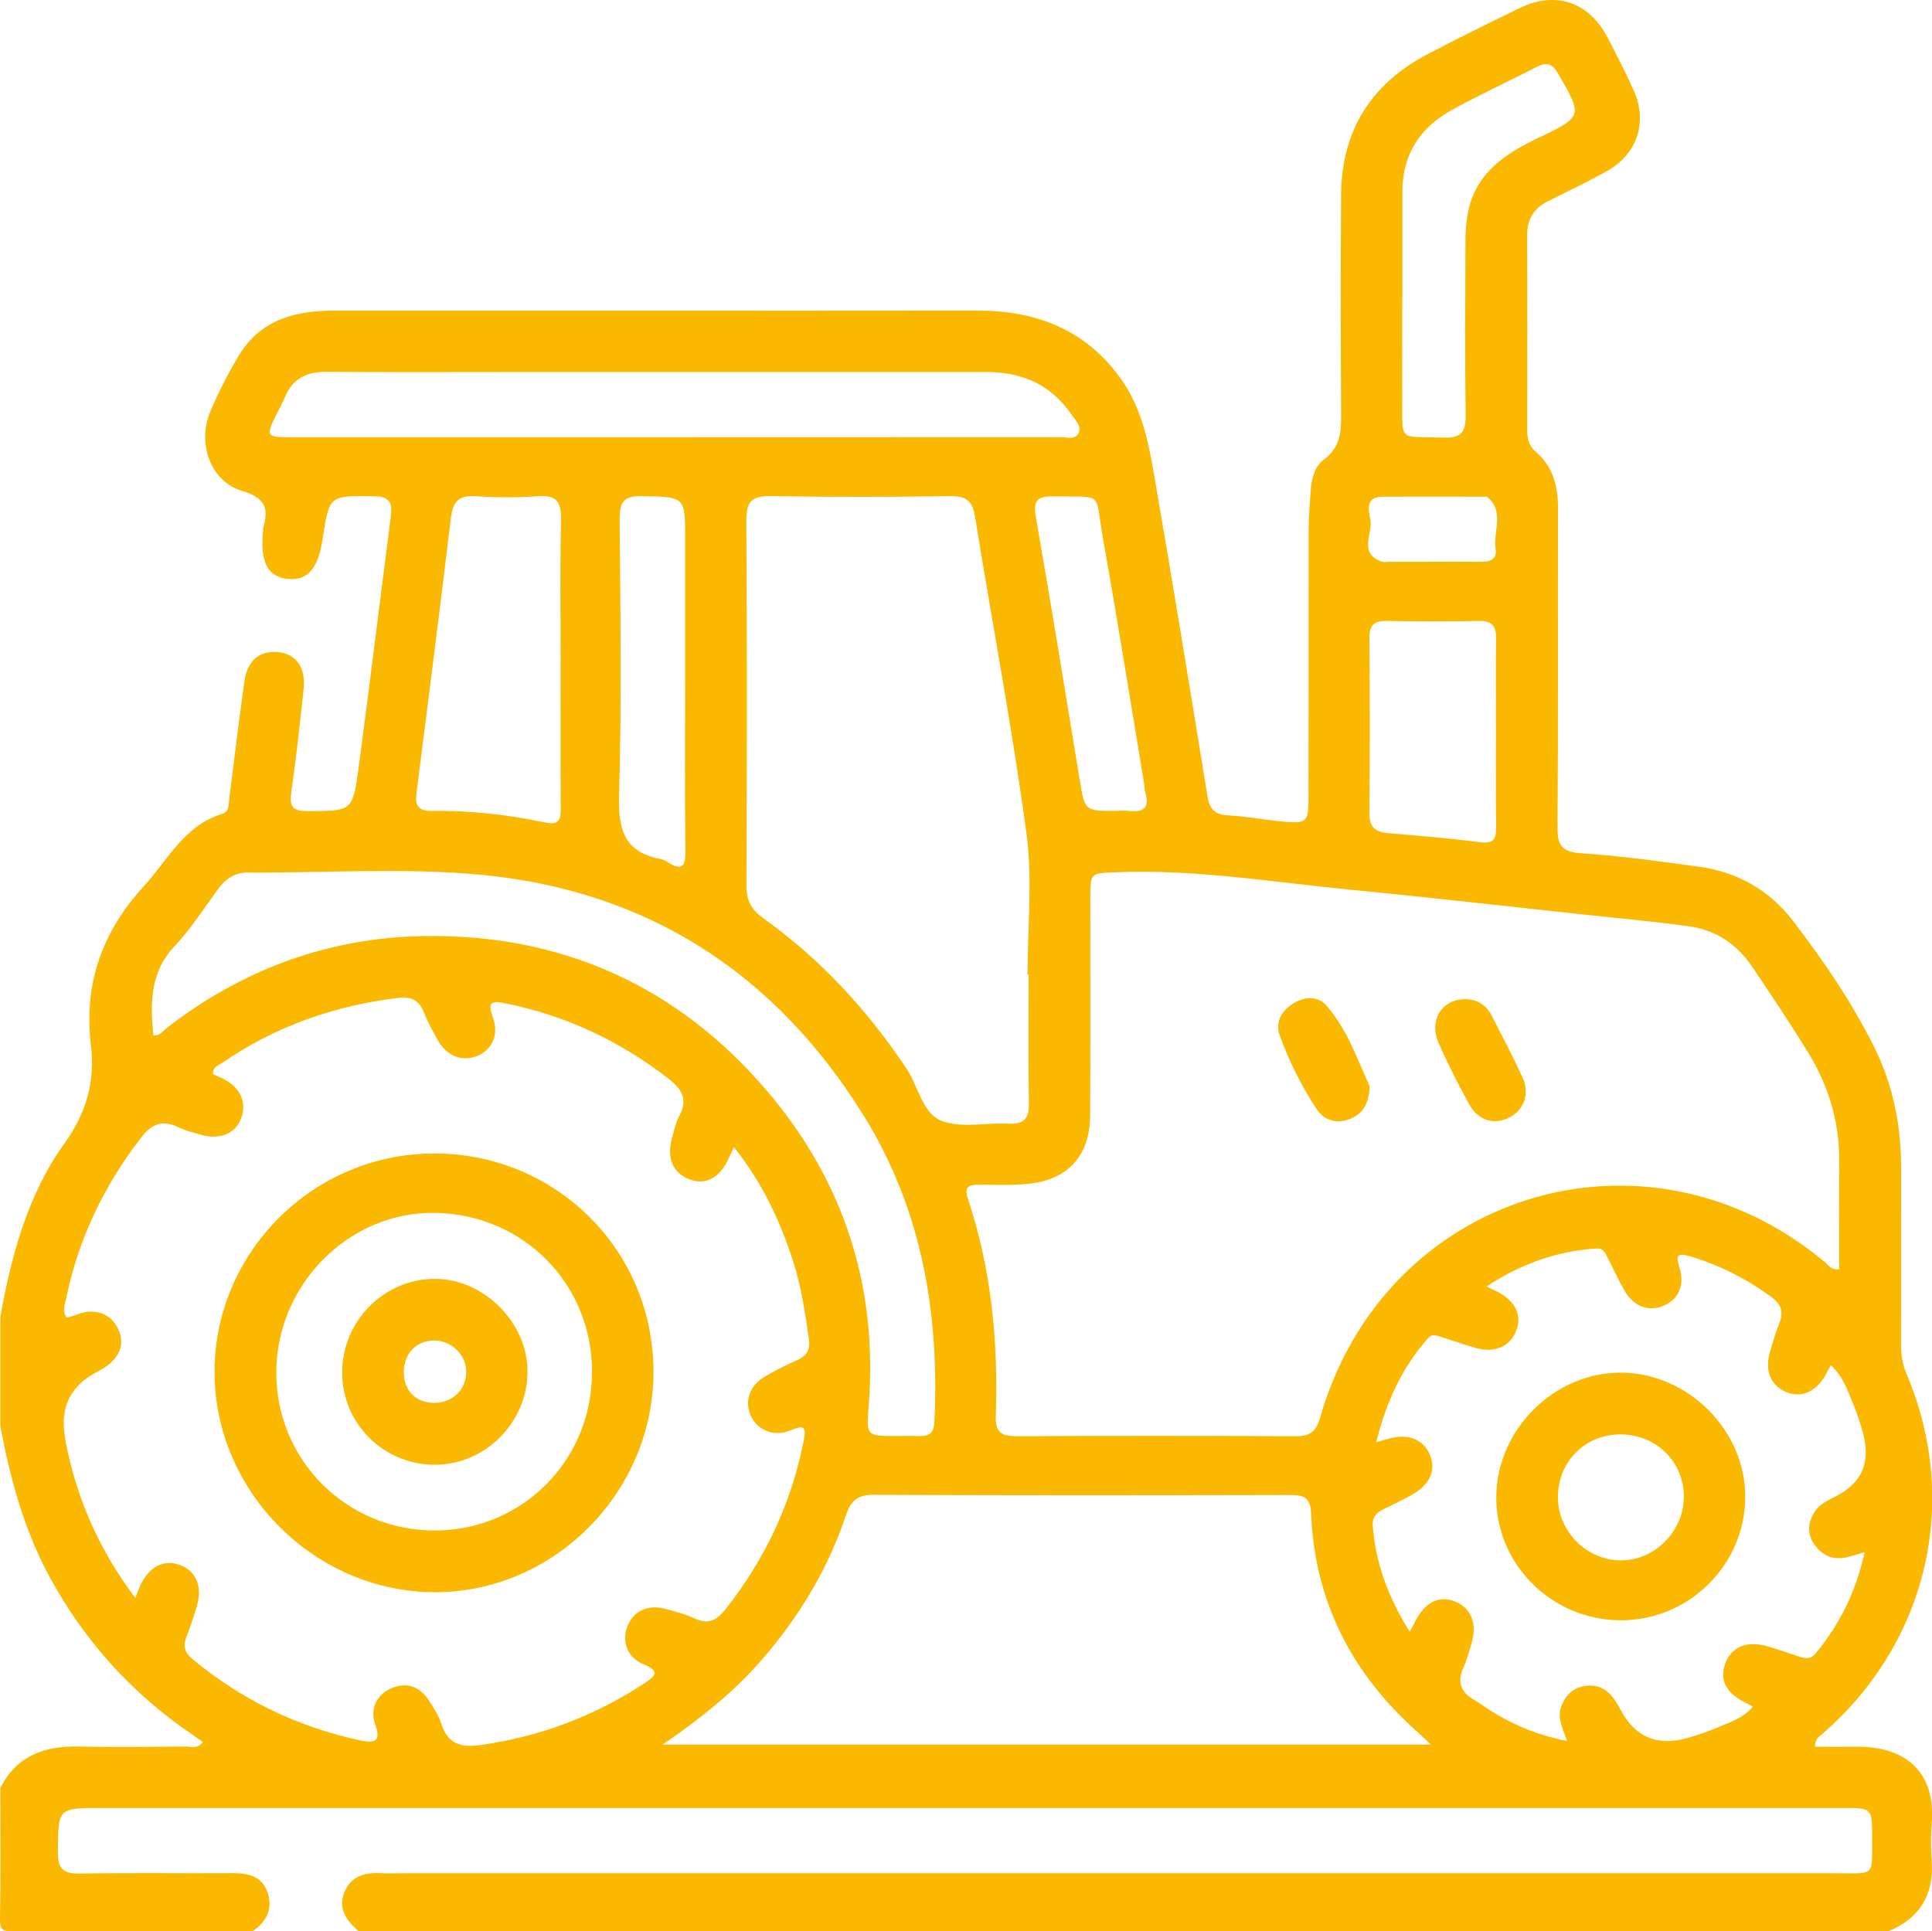 <?xml version="1.0" encoding="UTF-8"?>
<svg id="Capa_2" data-name="Capa 2" xmlns="http://www.w3.org/2000/svg" viewBox="0 0 383.72 383.62">
  <defs>
    <style>
      .cls-1 {
        fill: #fab800;
      }
    </style>
  </defs>
  <g id="Capa_1-2" data-name="Capa 1">
    <g>
      <path class="cls-1" d="m.07,261.56c2.2-12.24,5.42-24.26,12.74-34.44,4.39-6.12,6.1-12.34,5.25-19.51-1.44-12.16,2.17-22.45,10.45-31.51,4.83-5.28,8.05-12.14,15.64-14.44,1.45-.44,1.24-1.98,1.4-3.2.97-7.66,1.92-15.32,2.96-22.98.57-4.21,2.99-6.29,6.68-5.95,3.57.33,5.56,3.01,5.12,7.26-.73,6.94-1.5,13.87-2.48,20.78-.42,2.97.64,3.57,3.39,3.55,8.67-.04,8.83.08,10-8.63,2.24-16.66,4.27-33.36,6.42-50.03.34-2.61-.3-3.85-3.3-3.89-8.95-.12-8.94-.24-10.26,8.47-.89,5.9-2.99,8.33-6.85,7.96-4.05-.39-5.58-3.28-5-9.47.02-.25-.02-.51.05-.74,1.16-3.9.34-5.92-4.17-7.27-6.32-1.88-9.01-9.47-6.33-15.8,1.6-3.78,3.49-7.47,5.59-11,4.26-7.16,11.19-9.02,18.94-9.02,19.09,0,38.17,0,57.26,0,23.45,0,46.9.03,70.35-.01,11.66-.02,21.52,3.62,28.58,13.38,4.09,5.65,5.51,12.27,6.66,18.89,3.69,21.36,7.17,42.76,10.65,64.15.4,2.49,1.32,3.7,4,3.84,3.72.2,7.42.92,11.13,1.26,4.54.42,4.95.03,4.95-4.55.02-17.96,0-35.92.03-53.89,0-2.49.26-4.98.41-7.46.15-2.33.85-4.73,2.62-6.03,3.48-2.56,3.44-5.94,3.41-9.62-.08-14.34-.12-28.69,0-43.03.1-12.61,5.9-21.91,17.03-27.79,6.06-3.2,12.23-6.22,18.4-9.22,7.23-3.51,13.86-1.23,17.56,5.96,1.77,3.44,3.57,6.87,5.14,10.4,2.79,6.29.69,12.64-5.34,16.01-3.81,2.13-7.76,4.01-11.66,5.95-2.86,1.42-4.21,3.6-4.19,6.87.07,12.85.04,25.7.02,38.54,0,1.69.27,3.16,1.66,4.35,3.51,2.99,4.48,6.96,4.46,11.42-.06,21.08.06,42.16-.1,63.24-.03,3.65.92,4.88,4.72,5.13,7.82.51,15.6,1.61,23.38,2.67,7.64,1.04,14.03,4.69,18.67,10.75,6.06,7.92,11.71,16.19,16.16,25.14,3.72,7.46,5.32,15.53,5.31,23.89-.01,11.73.01,23.45-.01,35.18,0,2.02.29,3.91,1.1,5.81,10.73,25.31,4.18,53.3-16.64,71.41-.63.54-1.52.92-1.57,2.62,2.67,0,5.34.04,8.01,0,9.94-.18,16.07,5,15.19,15.28-.21,2.48-.17,5,0,7.48.44,6.68-2.38,11.28-8.52,13.87H71.18c-2.33-2.12-4.17-4.46-2.74-7.83,1.41-3.32,4.28-3.84,7.47-3.67,1.24.07,2.49.01,3.74.01,95.06,0,190.11,0,285.17,0,7.73,0,6.97.71,7-7.07.02-5.89,0-5.9-5.85-5.9-115.27,0-230.53,0-345.8,0-8.73,0-8.6,0-8.68,8.75-.03,3.29,1.05,4.33,4.31,4.28,10.1-.17,20.21-.02,30.31-.08,3.09-.02,5.85.5,7,3.76,1.15,3.27-.13,5.83-2.89,7.75-15.89,0-31.79-.04-47.68.05-1.96.01-2.58-.24-2.54-2.42.17-8.69.07-17.38.07-26.07,3.22-6.37,8.7-8.36,15.46-8.22,7.09.15,14.18.06,21.27,0,1.11,0,2.47.57,3.48-.91-.65-.46-1.24-.89-1.84-1.3-12.08-8.16-21.6-18.63-28.57-31.45-5.11-9.41-7.84-19.56-9.8-29.99v-21.71Zm365.21-9.41c0-7.16-.04-14.34.01-21.52.06-7.84-2.15-15.04-6.22-21.64-3.53-5.73-7.28-11.33-11.04-16.92-3-4.46-7.2-7.33-12.53-8.07-7.03-.97-14.11-1.6-21.16-2.36-15.35-1.65-30.7-3.41-46.07-4.91-15.49-1.5-30.89-4.11-46.55-3.47-5.16.21-5.18.05-5.18,5.2,0,14.34.04,28.69-.02,43.03-.03,8.05-4.36,12.87-12.33,13.66-3.21.32-6.48.21-9.72.17-2.08-.02-3.03.43-2.23,2.81,4.68,14.01,6.04,28.48,5.53,43.16-.11,3.18,1.12,4.01,4.14,4,18.46-.11,36.92-.1,55.38,0,2.83.02,4.08-.82,4.9-3.69,12.75-44.7,64.54-60.66,100.19-30.96.72.6,1.22,1.62,2.89,1.51ZM26.87,317.41c.54-1.34.74-1.92.99-2.47,1.77-3.82,4.79-5.32,8.06-4.01,3.08,1.23,4.31,4.31,3.17,8.13-.61,2.03-1.26,4.05-2.04,6.02-.73,1.87-.41,3.16,1.23,4.52,9.81,8.11,20.92,13.47,33.35,16.12,2.69.57,4.14.29,2.91-3.13-1.16-3.24.37-6.14,3.36-7.31,3.18-1.25,5.62-.1,7.38,2.63.94,1.46,1.9,2.99,2.43,4.63,1.25,3.89,3.92,4.62,7.57,4.11,11.81-1.64,22.67-5.7,32.64-12.24,2.36-1.55,3.24-2.45-.19-3.87-3.16-1.3-4.26-4.57-3.14-7.46,1.21-3.1,4.11-4.46,7.64-3.48,1.92.53,3.89,1.02,5.68,1.86,2.61,1.22,4.3.56,6.06-1.65,7.91-9.96,13.17-21.08,15.65-33.57.63-3.16-.16-3.11-2.66-2.1-3.3,1.33-6.56-.05-7.86-2.96-1.26-2.82-.24-5.94,2.72-7.69,2.14-1.27,4.39-2.37,6.66-3.4,1.92-.87,2.47-2.23,2.17-4.21-.77-5.18-1.51-10.37-3.13-15.37-2.61-8.09-6.18-15.68-11.76-22.65-.45.96-.71,1.51-.96,2.07-1.74,3.97-4.61,5.57-7.84,4.34-3.35-1.27-4.6-4.23-3.46-8.34.4-1.44.71-2.96,1.41-4.25,1.79-3.33.53-5.36-2.23-7.49-9.65-7.46-20.34-12.48-32.31-14.89-3.09-.62-3.5-.02-2.45,2.86,1.21,3.32-.2,6.33-3,7.53-3,1.29-6.13.16-7.92-2.99-1.05-1.84-2.06-3.72-2.84-5.68-.95-2.36-2.52-3.11-4.97-2.82-12.73,1.53-24.49,5.65-35.09,12.94-.74.51-1.89.8-1.8,2.22.64.29,1.33.58,1.99.91,3.48,1.73,4.82,4.75,3.56,7.97-1.15,2.94-4.16,4.19-7.81,3.2-1.56-.43-3.16-.83-4.61-1.53-3.11-1.51-5.24-.73-7.35,1.99-7.38,9.54-12.49,20.09-14.91,31.9-.25,1.22-.87,2.6.05,3.91,1.66-.25,3.05-1.21,4.74-1.18,2.68.04,4.5,1.24,5.58,3.64,1.12,2.5.4,4.67-1.45,6.45-.88.85-2.02,1.45-3.11,2.04q-7.51,4.09-6.1,12.59c.06.37.08.75.15,1.11,2.17,11.18,6.55,21.35,13.84,31.04Zm177.42-123.8c-.07,0-.14,0-.21,0,0-9.35,1.03-18.84-.21-28.03-2.84-21.1-6.84-42.04-10.24-63.07-.5-3.11-1.88-4-4.97-3.96-11.85.18-23.7.21-35.54-.01-3.79-.07-4.92,1.07-4.89,4.86.15,24.2.12,48.39.02,72.59-.01,2.97,1.04,4.76,3.41,6.45,11.39,8.14,20.69,18.28,28.45,29.93,2.37,3.56,3.08,9,7.24,10.4,3.93,1.32,8.64.19,13,.43,3.21.18,4.05-1.16,4-4.15-.14-8.48-.05-16.96-.05-25.44Zm-72.69,152.92h152.59c-1.22-1.15-1.83-1.74-2.46-2.31-13.16-11.62-20.64-26.05-21.34-43.7-.13-3.23-1.6-3.56-4.2-3.56-27.55.06-55.1.09-82.65-.04-3.24-.02-4.55,1.16-5.53,4.09-3.61,10.76-9.39,20.29-16.86,28.86-5.53,6.34-12.03,11.5-19.53,16.66Zm148.41-22.43c.62-1.19.86-1.62,1.08-2.06,1.89-3.73,4.63-5.14,7.73-3.98,3.32,1.24,4.62,4.32,3.46,8.3-.49,1.67-.93,3.38-1.65,4.96-1.27,2.8-.5,4.76,2.06,6.27,1.5.88,2.89,1.96,4.39,2.84,4.24,2.5,8.72,4.35,14.17,5.39-1-2.72-1.98-4.68-1.17-6.86.91-2.45,2.67-3.95,5.27-4.13,3.4-.23,5.08,2.07,6.49,4.74q4.32,8.23,13.35,5.65c2.15-.62,4.28-1.35,6.33-2.24,2.29-.99,4.78-1.76,6.62-3.97-.71-.38-1.13-.62-1.56-.84-3.79-1.9-5.11-4.5-3.92-7.73,1.22-3.32,4.26-4.61,8.31-3.44,2.15.62,4.28,1.36,6.4,2.07,1.14.38,2.26.52,3.1-.48,4.86-5.79,8.12-12.34,9.87-20.27-1.65.47-2.67.83-3.73,1.05-2.6.54-4.69-.39-6.19-2.49-1.55-2.17-1.39-4.43.03-6.64,1-1.56,2.64-2.23,4.19-3.02q7.63-3.9,5.45-12.28c-.54-2.04-1.18-4.08-2.01-6.02-1.14-2.66-1.99-5.54-4.46-7.74-.43.81-.71,1.36-1.01,1.89-1.94,3.48-4.96,4.74-8.03,3.36-2.94-1.32-4.1-4.25-3.05-7.86.56-1.91,1.11-3.84,1.85-5.68.89-2.19.43-3.79-1.48-5.19-4.97-3.65-10.36-6.42-16.29-8.17-2.55-.75-2.78-.07-2.06,2.25,1.13,3.61-.23,6.44-3.31,7.65-2.9,1.14-5.78.05-7.58-3.04-1.19-2.04-2.15-4.22-3.24-6.32-.51-.98-.89-2.18-2.33-2.08-7.8.54-14.91,2.97-21.84,7.55,1.23.61,1.91.9,2.55,1.26,3.23,1.81,4.46,4.5,3.39,7.39-1.18,3.2-4.19,4.62-7.93,3.6-2.28-.62-4.5-1.46-6.77-2.14-.93-.28-2-.81-2.81.1-5.2,5.84-8.32,12.67-10.35,20.73,1.4-.4,1.98-.57,2.57-.73,3.86-1.03,6.82.16,8.11,3.26,1.27,3.05-.02,5.94-3.66,7.95-1.85,1.02-3.76,1.95-5.67,2.88-1.37.66-2.16,1.63-2.04,3.22.59,7.45,3.06,14.22,7.34,21.04ZM30.47,205.68c1.32.09,1.88-.89,2.62-1.46,15.08-11.69,32.23-18.01,51.22-18.29,27.26-.39,50.17,9.9,67.9,30.61,15.35,17.94,22.18,38.97,20.33,62.65-.47,6.05-.52,6.06,5.52,6.06,1.5,0,3-.06,4.49,0,1.99.09,2.93-.64,3.03-2.77,1.03-21.66-2.49-42.29-14.1-60.97-17.6-28.32-43.1-44.72-76.26-47.78-15.21-1.4-30.65-.33-45.99-.41-2.62-.01-4.44,1.26-5.94,3.3-2.8,3.82-5.37,7.88-8.6,11.31-4.93,5.24-4.86,11.33-4.23,17.74Zm103.53-118.83c25.56,0,51.12,0,76.68-.02,1.19,0,2.75.56,3.48-.67.82-1.41-.51-2.58-1.23-3.65-4.02-5.98-9.78-8.61-16.88-8.61-31.05,0-62.09,0-93.14,0-12.72,0-25.44.07-38.15-.04-3.98-.03-6.7,1.43-8.22,5.13-.47,1.15-1.1,2.24-1.65,3.36-2.11,4.29-2,4.5,2.81,4.5,25.44,0,50.87,0,76.31,0Zm-22.65,44.84c0-9.47-.14-18.94.07-28.41.08-3.48-.79-5-4.54-4.72-4.09.3-8.23.29-12.33,0-3.34-.24-4.6,1.01-4.99,4.25-2.19,18.28-4.53,36.55-6.85,54.82-.3,2.34.38,3.5,2.96,3.45,7.62-.13,15.17.74,22.61,2.3,2.83.59,3.11-.63,3.09-2.91-.07-9.59-.03-19.19-.03-28.79Zm185.77,13.93c0-6.23-.06-12.46.03-18.69.04-2.47-.71-3.65-3.41-3.59-6.1.13-12.21.13-18.31,0-2.62-.06-3.47.93-3.45,3.5.09,11.59.11,23.17,0,34.76-.03,2.81,1.28,3.69,3.77,3.9,6.07.52,12.16,1,18.2,1.8,2.71.36,3.23-.66,3.2-3-.08-6.23-.03-12.46-.03-18.69Zm-18.58-85.9s-.02,0-.03,0c0,6.36-.03,12.71,0,19.07.06,9.26-1.02,7.8,8.25,8.14,3.63.13,4.38-1.28,4.34-4.56-.16-11.46-.08-22.93-.04-34.4,0-1.86.13-3.74.46-5.56,1.49-8.05,7.42-11.89,14.19-15.11,8.73-4.16,8.61-4.26,3.73-12.72-1.13-1.96-2.28-2.29-4.22-1.29-5.65,2.91-11.45,5.54-16.99,8.63-6.21,3.46-9.7,8.79-9.7,16.12,0,7.23,0,14.46,0,21.68Zm-142.46,76.09c0-9.6,0-19.21,0-28.81,0-8.43,0-8.26-8.62-8.45-3.56-.08-4.41,1.17-4.39,4.52.14,18.33.42,36.68-.12,55-.2,6.84,1.14,11.26,8.32,12.57.47.09.94.36,1.35.62,2.65,1.67,3.55,1.09,3.51-2.15-.15-11.1-.06-22.2-.06-33.3Zm85.48,25.25c.87,0,1.75-.09,2.61.02,2.96.35,4.26-.66,3.29-3.75-.18-.58-.15-1.23-.25-1.85-2.7-16.2-5.28-32.42-8.15-48.58-1.68-9.47.38-8.09-9.78-8.3-3.1-.06-4.15.68-3.55,4.08,3.05,17.4,5.85,34.84,8.72,52.28,1.01,6.11.98,6.12,7.11,6.12Zm62.94-49.47c3.24,0,6.47-.03,9.71.01,1.76.02,3.16-.56,2.84-2.5-.57-3.46,1.87-7.39-1.62-10.36-.15-.13-.48-.08-.73-.08-6.72,0-13.45-.02-20.17,0-3.28.01-2.79,2.66-2.39,4.33.7,2.87-2.52,6.86,2.28,8.57.44.16.99.04,1.49.04,2.86,0,5.73,0,8.59,0Z"/>
      <path class="cls-1" d="m290.73,198.47c2.47-.04,4.36,1.01,5.49,3.19,2.12,4.09,4.25,8.17,6.17,12.35,1.49,3.24.31,6.44-2.6,7.96-2.97,1.54-6.17.67-7.95-2.55-2.22-4.03-4.32-8.14-6.15-12.35-1.9-4.36.65-8.47,5.05-8.59Z"/>
      <path class="cls-1" d="m272.02,215.76c-.11,3.5-1.33,5.49-3.94,6.52-2.71,1.06-5.15.21-6.6-2-3-4.57-5.45-9.49-7.32-14.63-.89-2.45.25-4.7,2.4-6.14,2.28-1.53,5.08-1.83,6.88.22,4.21,4.82,6.22,10.9,8.58,16.03Z"/>
      <path class="cls-1" d="m86.18,229.12c24.23-.02,43.6,19.22,43.61,43.34.02,23.92-19.71,43.83-43.42,43.81-23.77-.02-43.68-19.86-43.76-43.61-.08-23.87,19.57-43.52,43.57-43.53Zm31.41,43.42c0-17.55-13.63-31.34-31.22-31.62-17.1-.26-31.54,14.32-31.5,31.81.04,17.4,14.04,31.31,31.49,31.28,17.42-.03,31.23-13.96,31.22-31.48Z"/>
      <path class="cls-1" d="m321.79,321.85c-13.6-.08-24.7-11.13-24.61-24.52.09-13.46,11.65-24.86,25.02-24.67,13.14.19,24.37,11.44,24.43,24.5.07,13.61-11.15,24.76-24.84,24.69Zm.06-36.93c-7.09.02-12.47,5.47-12.43,12.58.04,6.68,5.67,12.36,12.36,12.45,6.78.09,12.6-5.69,12.66-12.57.06-6.95-5.52-12.48-12.59-12.45Z"/>
      <path class="cls-1" d="m67.96,272.71c-.04-10.27,8.28-18.69,18.45-18.68,9.77.01,18.46,8.79,18.36,18.55-.1,10.07-8.42,18.37-18.41,18.37-10.16,0-18.36-8.13-18.4-18.24Zm24.65-.09c.07-3.29-2.75-6.21-6.1-6.34-3.68-.14-6.32,2.5-6.31,6.32,0,3.53,2.27,5.92,5.73,6.06,3.71.15,6.61-2.47,6.68-6.04Z"/>
    </g>
  </g>
</svg>
